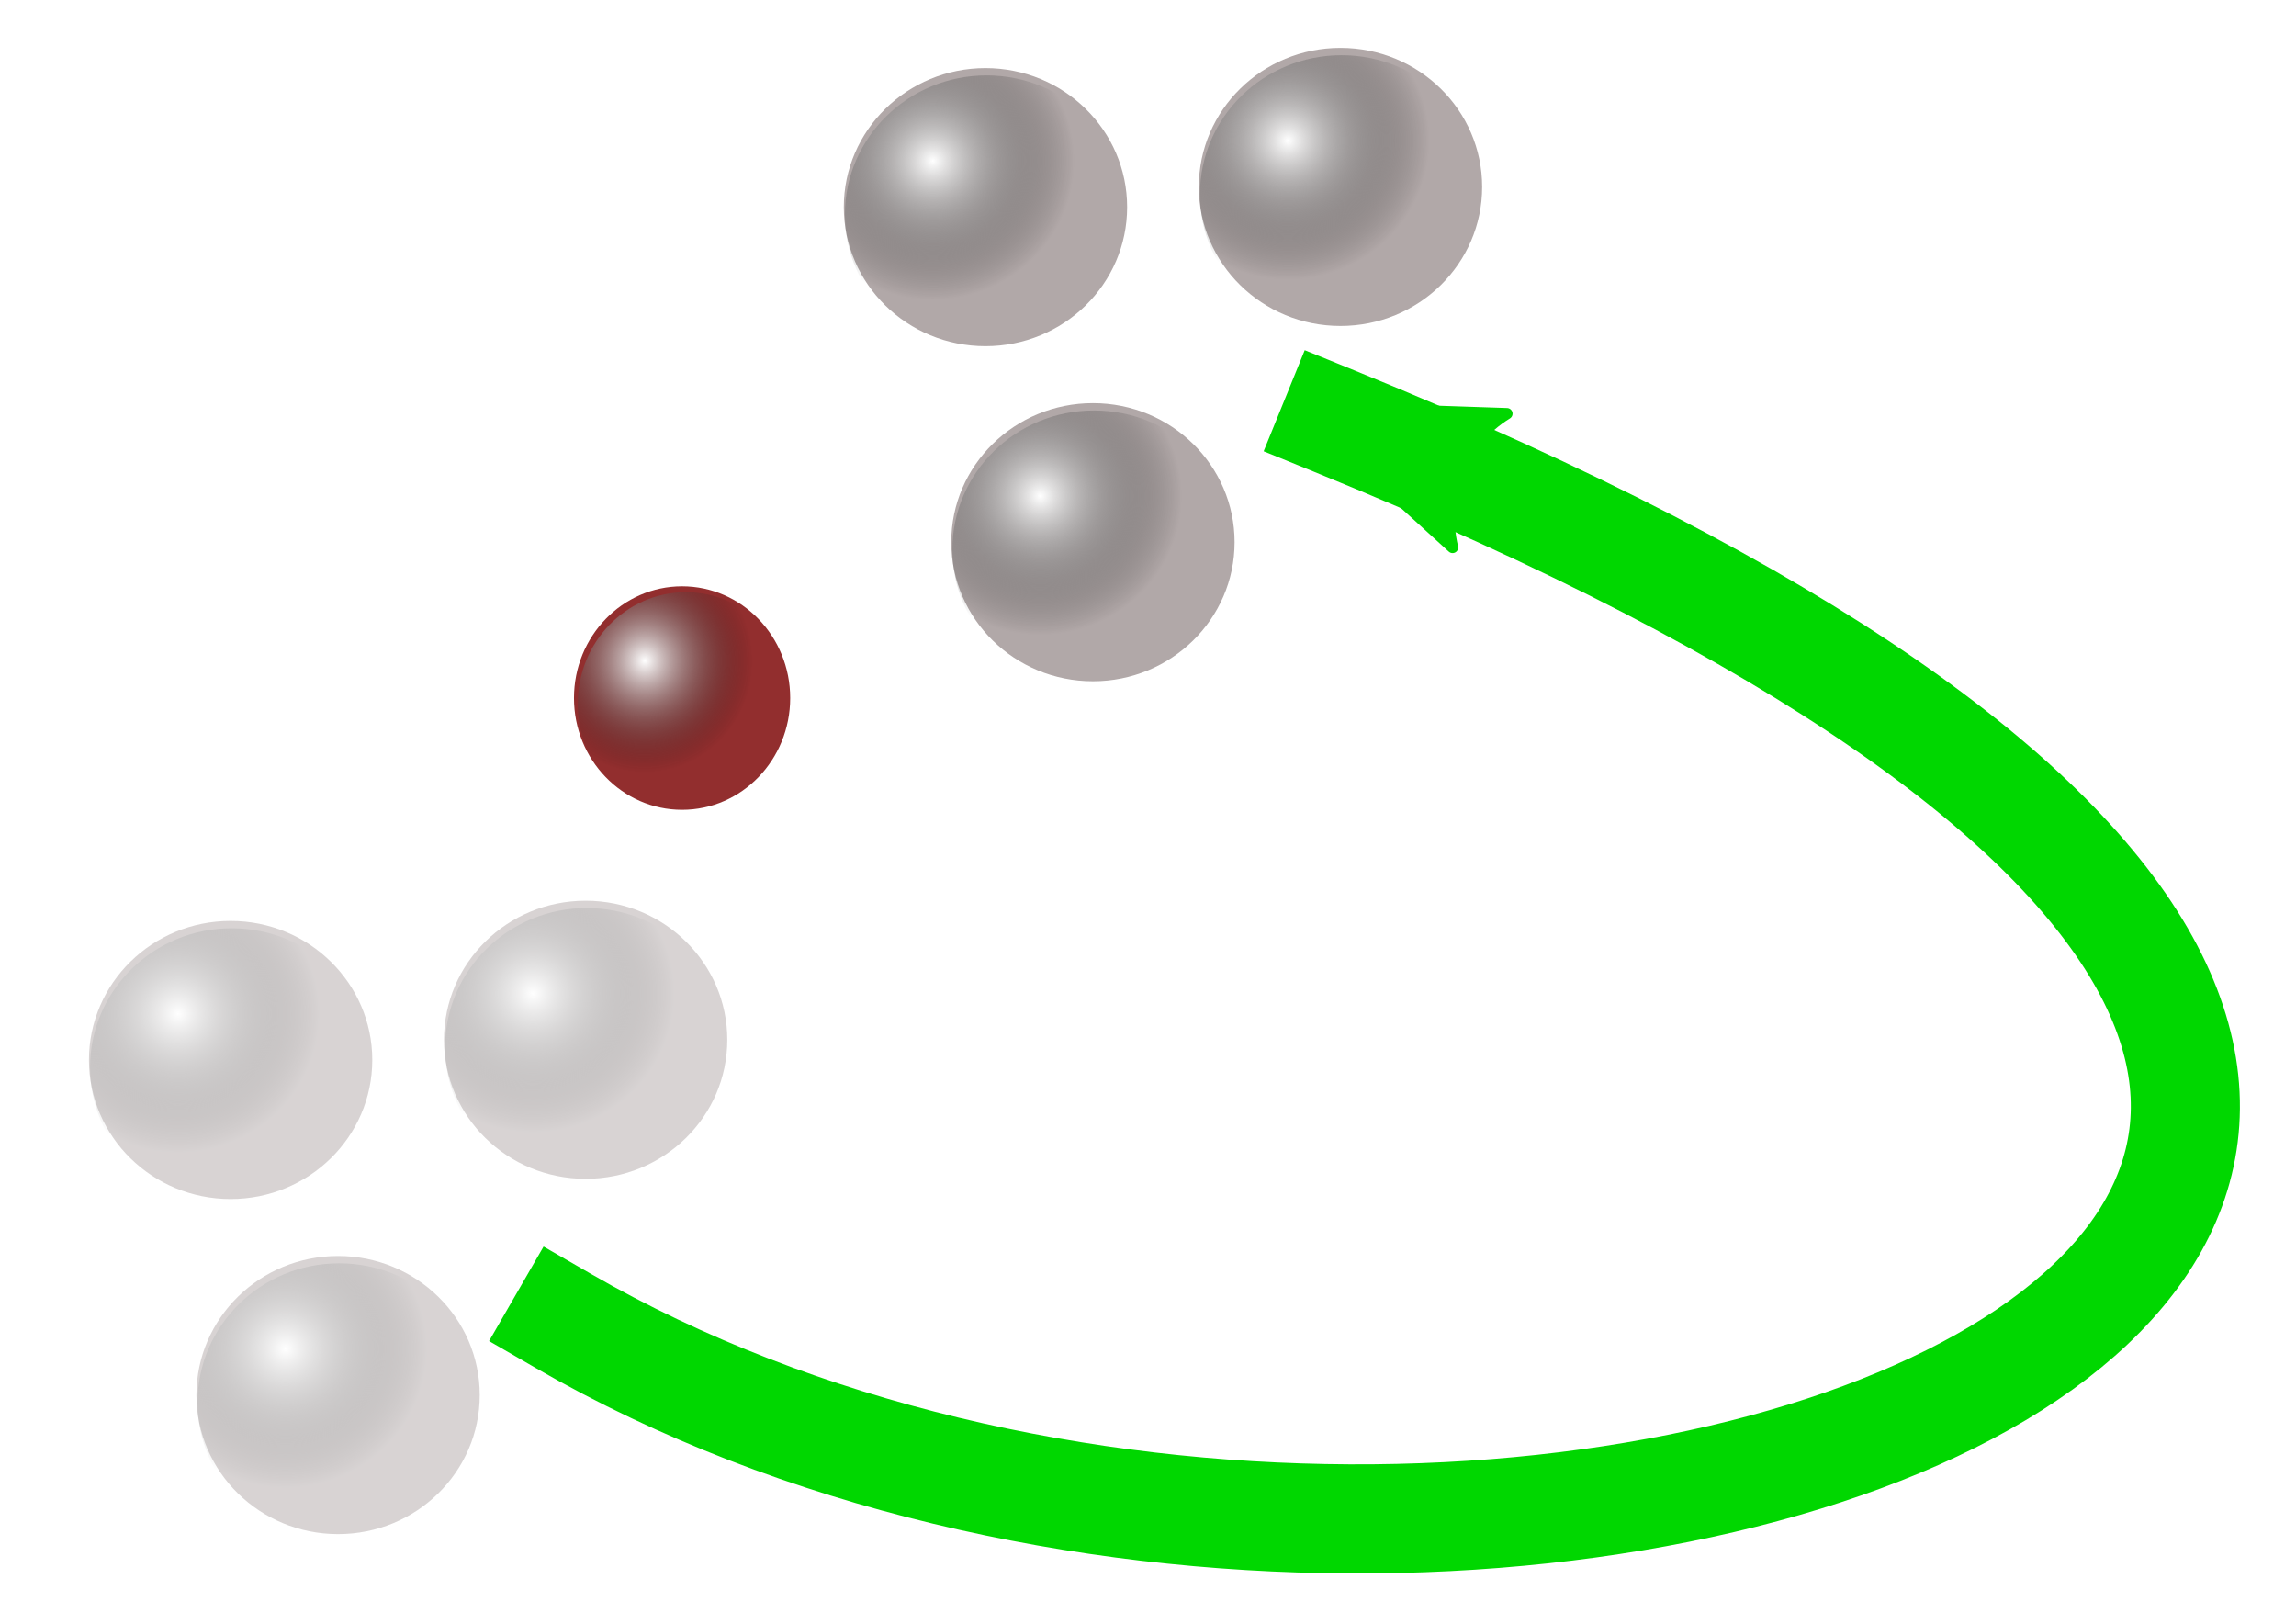 <?xml version="1.0" encoding="UTF-8" standalone="no"?>
<!-- Created with Inkscape (http://www.inkscape.org/) -->

<svg
   xmlns:dc="http://purl.org/dc/elements/1.1/"
   xmlns:cc="http://creativecommons.org/ns#"
   xmlns:rdf="http://www.w3.org/1999/02/22-rdf-syntax-ns#"
   xmlns:svg="http://www.w3.org/2000/svg"
   xmlns="http://www.w3.org/2000/svg"
   xmlns:xlink="http://www.w3.org/1999/xlink"
   xmlns:sodipodi="http://sodipodi.sourceforge.net/DTD/sodipodi-0.dtd"
   xmlns:inkscape="http://www.inkscape.org/namespaces/inkscape"
   width="1052.362"
   height="744.094"
   id="svg2"
   version="1.1"
   inkscape:version="0.91 r13725"
   sodipodi:docname="rotateVertices.svg"
   inkscape:export-filename="/home/nico/tmp/hexBlocker/src/Icons/rotateVertices.png"
   inkscape:export-xdpi="90"
   inkscape:export-ydpi="90">
  <defs
     id="defs4">
    <marker
       inkscape:stockid="Arrow2Mend"
       orient="auto"
       refY="0.0"
       refX="0.0"
       id="Arrow2Mend"
       style="overflow:visible;"
       inkscape:isstock="true">
      <path
         id="path4696"
         style="fill-rule:evenodd;stroke-width:0.625;stroke-linejoin:round;stroke:#00d700;stroke-opacity:1;fill:#00d700;fill-opacity:1"
         d="M 8.719,4.034 L -2.207,0.016 L 8.719,-4.002 C 6.973,-1.63 6.983,1.616 8.719,4.034 z "
         transform="scale(0.6) rotate(180) translate(0,0)" />
    </marker>
    <marker
       inkscape:stockid="Arrow1Mend"
       orient="auto"
       refY="0.0"
       refX="0.0"
       id="Arrow1Mend"
       style="overflow:visible;"
       inkscape:isstock="true">
      <path
         id="path4678"
         d="M 0.0,0.0 L 5.0,-5.0 L -12.5,0.0 L 5.0,5.0 L 0.0,0.0 z "
         style="fill-rule:evenodd;stroke:#00d700;stroke-width:1pt;stroke-opacity:1;fill:#00d700;fill-opacity:1"
         transform="scale(0.4) rotate(180) translate(10,0)" />
    </marker>
    <marker
       inkscape:stockid="Arrow1Lend"
       orient="auto"
       refY="0.0"
       refX="0.0"
       id="Arrow1Lend"
       style="overflow:visible;"
       inkscape:isstock="true">
      <path
         id="path4672"
         d="M 0.0,0.0 L 5.0,-5.0 L -12.5,0.0 L 5.0,5.0 L 0.0,0.0 z "
         style="fill-rule:evenodd;stroke:#00d700;stroke-width:1pt;stroke-opacity:1;fill:#00d700;fill-opacity:1"
         transform="scale(0.8) rotate(180) translate(12.5,0)" />
    </marker>
    <marker
       inkscape:stockid="Arrow1Lstart"
       orient="auto"
       refY="0.0"
       refX="0.0"
       id="Arrow1Lstart"
       style="overflow:visible"
       inkscape:isstock="true">
      <path
         id="path4669"
         d="M 0.0,0.0 L 5.0,-5.0 L -12.5,0.0 L 5.0,5.0 L 0.0,0.0 z "
         style="fill-rule:evenodd;stroke:#00d700;stroke-width:1pt;stroke-opacity:1;fill:#00d700;fill-opacity:1"
         transform="scale(0.8) translate(12.5,0)" />
    </marker>
    <inkscape:perspective
       sodipodi:type="inkscape:persp3d"
       inkscape:vp_x="0 : 372.04724 : 1"
       inkscape:vp_y="0 : 1000 : 0"
       inkscape:vp_z="1052.3622 : 372.04724 : 1"
       inkscape:persp3d-origin="526.18109 : 248.03149 : 1"
       id="perspective3815" />
    <inkscape:path-effect
       effect="skeletal"
       id="path-effect4056"
       is_visible="true"
       pattern="M 0,0 0,10 10,5 z"
       copytype="single_stretched"
       prop_scale="1"
       scale_y_rel="false"
       spacing="0"
       normal_offset="0"
       tang_offset="0"
       prop_units="false"
       vertical_pattern="false"
       fuse_tolerance="0" />
    <inkscape:path-effect
       effect="skeletal"
       id="path-effect4052"
       is_visible="true"
       pattern="M 0,0 0,10 10,5 z"
       copytype="single_stretched"
       prop_scale="1"
       scale_y_rel="false"
       spacing="0"
       normal_offset="0"
       tang_offset="0"
       prop_units="false"
       vertical_pattern="false"
       fuse_tolerance="0" />
    <linearGradient
       id="linearGradient3755">
      <stop
         style="stop-color:#ffffff;stop-opacity:1;"
         offset="0"
         id="stop3757" />
      <stop
         style="stop-color:#000000;stop-opacity:0;"
         offset="1"
         id="stop3759" />
    </linearGradient>
    <radialGradient
       inkscape:collect="always"
       xlink:href="#linearGradient3755-9"
       id="radialGradient3761-2"
       cx="182.857"
       cy="261.811"
       fx="182.857"
       fy="261.811"
       r="82.857"
       gradientTransform="matrix(1,0,0,0.983,0,5.065)"
       gradientUnits="userSpaceOnUse" />
    <linearGradient
       inkscape:collect="always"
       id="linearGradient3755-9">
      <stop
         style="stop-color:#d70000;stop-opacity:1"
         offset="0"
         id="stop3757-5" />
      <stop
         style="stop-color:#000000;stop-opacity:0;"
         offset="1"
         id="stop3759-0" />
    </linearGradient>
    <radialGradient
       inkscape:collect="always"
       xlink:href="#linearGradient3755"
       id="radialGradient3824"
       gradientUnits="userSpaceOnUse"
       gradientTransform="matrix(1,0,0,0.983,0,5.065)"
       cx="182.857"
       cy="261.811"
       fx="182.857"
       fy="261.811"
       r="82.857" />
    <radialGradient
       inkscape:collect="always"
       xlink:href="#linearGradient3755-5"
       id="radialGradient3824-4"
       gradientUnits="userSpaceOnUse"
       gradientTransform="matrix(1,0,0,0.983,0,5.065)"
       cx="182.857"
       cy="261.811"
       fx="182.857"
       fy="261.811"
       r="82.857" />
    <linearGradient
       id="linearGradient3755-5">
      <stop
         style="stop-color:#ffffff;stop-opacity:1;"
         offset="0"
         id="stop3757-2" />
      <stop
         style="stop-color:#000000;stop-opacity:0;"
         offset="1"
         id="stop3759-01" />
    </linearGradient>
    <radialGradient
       inkscape:collect="always"
       xlink:href="#linearGradient3755-52"
       id="radialGradient3824-8"
       gradientUnits="userSpaceOnUse"
       gradientTransform="matrix(1,0,0,0.983,0,5.065)"
       cx="182.857"
       cy="261.811"
       fx="182.857"
       fy="261.811"
       r="82.857" />
    <linearGradient
       id="linearGradient3755-52">
      <stop
         style="stop-color:#ffffff;stop-opacity:1;"
         offset="0"
         id="stop3757-9" />
      <stop
         style="stop-color:#000000;stop-opacity:0;"
         offset="1"
         id="stop3759-5" />
    </linearGradient>
    <radialGradient
       r="82.857"
       fy="261.811"
       fx="182.857"
       cy="261.811"
       cx="182.857"
       gradientTransform="matrix(1,0,0,0.983,0,5.065)"
       gradientUnits="userSpaceOnUse"
       id="radialGradient3843-7"
       xlink:href="#linearGradient3755-52"
       inkscape:collect="always" />
    <radialGradient
       inkscape:collect="always"
       xlink:href="#linearGradient3755-8"
       id="radialGradient3824-44"
       gradientUnits="userSpaceOnUse"
       gradientTransform="matrix(1,0,0,0.983,0,5.065)"
       cx="182.857"
       cy="261.811"
       fx="182.857"
       fy="261.811"
       r="82.857" />
    <linearGradient
       id="linearGradient3755-8">
      <stop
         style="stop-color:#ffffff;stop-opacity:1;"
         offset="0"
         id="stop3757-8" />
      <stop
         style="stop-color:#000000;stop-opacity:0;"
         offset="1"
         id="stop3759-8" />
    </linearGradient>
    <radialGradient
       inkscape:collect="always"
       xlink:href="#linearGradient3755-1"
       id="radialGradient3824-5"
       gradientUnits="userSpaceOnUse"
       gradientTransform="matrix(1,0,0,0.983,0,5.065)"
       cx="182.857"
       cy="261.811"
       fx="182.857"
       fy="261.811"
       r="82.857" />
    <linearGradient
       id="linearGradient3755-1">
      <stop
         style="stop-color:#ffffff;stop-opacity:1;"
         offset="0"
         id="stop3757-7" />
      <stop
         style="stop-color:#000000;stop-opacity:0;"
         offset="1"
         id="stop3759-2" />
    </linearGradient>
    <radialGradient
       inkscape:collect="always"
       xlink:href="#linearGradient3755-1"
       id="radialGradient3975"
       gradientUnits="userSpaceOnUse"
       gradientTransform="matrix(1,0,0,0.983,0,5.065)"
       cx="182.857"
       cy="261.811"
       fx="182.857"
       fy="261.811"
       r="82.857" />
    <radialGradient
       inkscape:collect="always"
       xlink:href="#linearGradient3755-1-1"
       id="radialGradient3975-7"
       gradientUnits="userSpaceOnUse"
       gradientTransform="matrix(1,0,0,0.983,0,5.065)"
       cx="182.857"
       cy="261.811"
       fx="182.857"
       fy="261.811"
       r="82.857" />
    <linearGradient
       id="linearGradient3755-1-1">
      <stop
         style="stop-color:#ffffff;stop-opacity:1;"
         offset="0"
         id="stop3757-7-1" />
      <stop
         style="stop-color:#000000;stop-opacity:0;"
         offset="1"
         id="stop3759-2-0" />
    </linearGradient>
    <radialGradient
       inkscape:collect="always"
       xlink:href="#linearGradient3755-1-2"
       id="radialGradient3975-6"
       gradientUnits="userSpaceOnUse"
       gradientTransform="matrix(1,0,0,0.983,0,5.065)"
       cx="182.857"
       cy="261.811"
       fx="182.857"
       fy="261.811"
       r="82.857" />
    <linearGradient
       id="linearGradient3755-1-2">
      <stop
         style="stop-color:#ffffff;stop-opacity:1;"
         offset="0"
         id="stop3757-7-9" />
      <stop
         style="stop-color:#000000;stop-opacity:0;"
         offset="1"
         id="stop3759-2-6" />
    </linearGradient>
    <radialGradient
       r="82.857"
       fy="261.811"
       fx="182.857"
       cy="261.811"
       cx="182.857"
       gradientTransform="matrix(1,0,0,0.983,0,5.065)"
       gradientUnits="userSpaceOnUse"
       id="radialGradient3994-5"
       xlink:href="#linearGradient3755-1-1-9"
       inkscape:collect="always" />
    <linearGradient
       id="linearGradient3755-1-1-9">
      <stop
         style="stop-color:#ffffff;stop-opacity:1;"
         offset="0"
         id="stop3757-7-1-9" />
      <stop
         style="stop-color:#000000;stop-opacity:0;"
         offset="1"
         id="stop3759-2-0-7" />
    </linearGradient>
    <radialGradient
       r="82.857"
       fy="261.811"
       fx="182.857"
       cy="261.811"
       cx="182.857"
       gradientTransform="matrix(1,0,0,0.983,0,5.065)"
       gradientUnits="userSpaceOnUse"
       id="radialGradient4077"
       xlink:href="#linearGradient3755-1-1-9"
       inkscape:collect="always" />
    <radialGradient
       r="82.857"
       fy="261.811"
       fx="182.857"
       cy="261.811"
       cx="182.857"
       gradientTransform="matrix(1,0,0,0.983,0,5.065)"
       gradientUnits="userSpaceOnUse"
       id="radialGradient4077-7"
       xlink:href="#linearGradient3755-1-1-9-7"
       inkscape:collect="always" />
    <linearGradient
       id="linearGradient3755-1-1-9-7">
      <stop
         style="stop-color:#ffffff;stop-opacity:1;"
         offset="0"
         id="stop3757-7-1-9-6" />
      <stop
         style="stop-color:#000000;stop-opacity:0;"
         offset="1"
         id="stop3759-2-0-7-6" />
    </linearGradient>
    <radialGradient
       r="82.857"
       fy="261.811"
       fx="182.857"
       cy="261.811"
       cx="182.857"
       gradientTransform="matrix(1,0,0,0.983,0,5.065)"
       gradientUnits="userSpaceOnUse"
       id="radialGradient4117"
       xlink:href="#linearGradient3755-1-1-9-7"
       inkscape:collect="always" />
    <radialGradient
       r="82.857"
       fy="261.811"
       fx="182.857"
       cy="261.811"
       cx="182.857"
       gradientTransform="matrix(1,0,0,0.983,0,5.065)"
       gradientUnits="userSpaceOnUse"
       id="radialGradient4117-0"
       xlink:href="#linearGradient3755"
       inkscape:collect="always" />
    <radialGradient
       r="82.857"
       fy="261.811"
       fx="182.857"
       cy="261.811"
       cx="182.857"
       gradientTransform="matrix(1,0,0,0.983,0,5.065)"
       gradientUnits="userSpaceOnUse"
       id="radialGradient4117-01"
       xlink:href="#linearGradient3755"
       inkscape:collect="always" />
    <radialGradient
       r="82.857"
       fy="261.811"
       fx="182.857"
       cy="261.811"
       cx="182.857"
       gradientTransform="matrix(1,0,0,0.983,0,5.065)"
       gradientUnits="userSpaceOnUse"
       id="radialGradient4117-01-3"
       xlink:href="#linearGradient3755"
       inkscape:collect="always" />
    <radialGradient
       r="82.857"
       fy="261.811"
       fx="182.857"
       cy="261.811"
       cx="182.857"
       gradientTransform="matrix(1,0,0,0.983,0,5.065)"
       gradientUnits="userSpaceOnUse"
       id="radialGradient4117-0-2"
       xlink:href="#linearGradient3755"
       inkscape:collect="always" />
    <radialGradient
       r="82.857"
       fy="261.811"
       fx="182.857"
       cy="261.811"
       cx="182.857"
       gradientTransform="matrix(1,0,0,0.983,0,5.065)"
       gradientUnits="userSpaceOnUse"
       id="radialGradient4117-8"
       xlink:href="#linearGradient3755"
       inkscape:collect="always" />
  </defs>
  <sodipodi:namedview
     id="base"
     pagecolor="#ffffff"
     bordercolor="#666666"
     borderopacity="1.0"
     inkscape:pageopacity="0.0"
     inkscape:pageshadow="2"
     inkscape:zoom="0.69031708"
     inkscape:cx="574.53105"
     inkscape:cy="440.21435"
     inkscape:document-units="px"
     inkscape:current-layer="layer2"
     showgrid="false"
     inkscape:window-width="1920"
     inkscape:window-height="1016"
     inkscape:window-x="0"
     inkscape:window-y="27"
     inkscape:window-maximized="1" />
  <g
     inkscape:label="Layer 1"
     inkscape:groupmode="layer"
     id="layer1"
     transform="translate(0,-308.268)" />
  <g
     inkscape:groupmode="layer"
     id="layer2"
     inkscape:label="Layer2"
     transform="translate(0,-308.268)">
    <g
       id="g3820-86"
       transform="matrix(0.598,0,0,0.629,121.271,250.179)">
      <ellipse
         id="path3753-5-4"
         style="fill:#922e2e;fill-opacity:1;stroke:none"
         transform="translate(105.714,307.143)"
         cx="214.286"
         cy="293.791"
         rx="82.857"
         ry="81.429" />
      <ellipse
         transform="translate(108.571,311.429)"
         id="path3753-1"
         style="fill:url(#radialGradient3843-7);fill-opacity:1;stroke:none"
         cx="214.286"
         cy="293.791"
         rx="82.857"
         ry="81.429" />
    </g>
    <g
       id="g3952-4-0-5"
       transform="matrix(1.711,0,0,1.607,-111.904,-482.21)"
       style="opacity:0.502">
      <ellipse
         id="path3753-5-9-6-8-1"
         style="fill:#b1a8a8;fill-opacity:1;stroke:none"
         transform="matrix(0.458,0,0,0.487,124.14,645.332)"
         cx="214.286"
         cy="293.791"
         rx="82.857"
         ry="81.429" />
      <ellipse
         transform="matrix(0.458,0,0,0.487,124.438,647.42)"
         id="path3753-59-4-5-0"
         style="fill:url(#radialGradient4117);fill-opacity:1;stroke:none"
         cx="214.286"
         cy="293.791"
         rx="82.857"
         ry="81.429" />
    </g>
    <path
       style="fill:none;fill-rule:evenodd;stroke:#00d700;stroke-width:50;stroke-linecap:square;stroke-linejoin:round;stroke-miterlimit:4;stroke-dasharray:none;stroke-opacity:1;marker-end:url(#Arrow2Mend)"
       d="M 258.308,913.67 C 692.013,1163.907 1478.084,853.483 611.762,501.323"
       id="path3833"
       inkscape:connector-curvature="0"
       sodipodi:nodetypes="cc" />
    <g
       id="g3952-4-0-5-2"
       transform="matrix(1.711,0,0,1.607,-225.37,-319.391)"
       style="opacity:0.502">
      <ellipse
         id="path3753-5-9-6-8-1-2"
         style="fill:#b1a8a8;fill-opacity:1;stroke:none"
         transform="matrix(0.458,0,0,0.487,124.14,645.332)"
         cx="214.286"
         cy="293.791"
         rx="82.857"
         ry="81.429" />
      <ellipse
         transform="matrix(0.458,0,0,0.487,124.438,647.42)"
         id="path3753-59-4-5-0-0"
         style="fill:url(#radialGradient4117-0);fill-opacity:1;stroke:none"
         cx="214.286"
         cy="293.791"
         rx="82.857"
         ry="81.429" />
    </g>
    <g
       id="g3952-4-0-5-21"
       transform="matrix(1.711,0,0,1.607,-274.622,-472.943)"
       style="opacity:0.502">
      <ellipse
         id="path3753-5-9-6-8-1-5"
         style="fill:#b1a8a8;fill-opacity:1;stroke:none"
         transform="matrix(0.458,0,0,0.487,124.14,645.332)"
         cx="214.286"
         cy="293.791"
         rx="82.857"
         ry="81.429" />
      <ellipse
         transform="matrix(0.458,0,0,0.487,124.438,647.42)"
         id="path3753-59-4-5-0-3"
         style="fill:url(#radialGradient4117-01);fill-opacity:1;stroke:none"
         cx="214.286"
         cy="293.791"
         rx="82.857"
         ry="81.429" />
    </g>
    <g
       id="g3952-4-0-5-4"
       transform="matrix(1.711,0,0,1.607,234.077,-873.047)">
      <ellipse
         id="path3753-5-9-6-8-1-3"
         style="fill:#b1a8a8;fill-opacity:1;stroke:none"
         transform="matrix(0.458,0,0,0.487,124.14,645.332)"
         cx="214.286"
         cy="293.791"
         rx="82.857"
         ry="81.429" />
      <ellipse
         transform="matrix(0.458,0,0,0.487,124.438,647.42)"
         id="path3753-59-4-5-0-2"
         style="fill:url(#radialGradient4117-8);fill-opacity:1;stroke:none"
         cx="214.286"
         cy="293.791"
         rx="82.857"
         ry="81.429" />
    </g>
    <g
       id="g3952-4-0-5-2-8"
       transform="matrix(1.711,0,0,1.607,120.611,-710.228)">
      <ellipse
         id="path3753-5-9-6-8-1-2-8"
         style="fill:#b1a8a8;fill-opacity:1;stroke:none"
         transform="matrix(0.458,0,0,0.487,124.14,645.332)"
         cx="214.286"
         cy="293.791"
         rx="82.857"
         ry="81.429" />
      <ellipse
         transform="matrix(0.458,0,0,0.487,124.438,647.42)"
         id="path3753-59-4-5-0-0-9"
         style="fill:url(#radialGradient4117-0-2);fill-opacity:1;stroke:none"
         cx="214.286"
         cy="293.791"
         rx="82.857"
         ry="81.429" />
    </g>
    <g
       id="g3952-4-0-5-21-2"
       transform="matrix(1.711,0,0,1.607,71.359,-863.78)">
      <ellipse
         id="path3753-5-9-6-8-1-5-9"
         style="fill:#b1a8a8;fill-opacity:1;stroke:none"
         transform="matrix(0.458,0,0,0.487,124.14,645.332)"
         cx="214.286"
         cy="293.791"
         rx="82.857"
         ry="81.429" />
      <ellipse
         transform="matrix(0.458,0,0,0.487,124.438,647.42)"
         id="path3753-59-4-5-0-3-0"
         style="fill:url(#radialGradient4117-01-3);fill-opacity:1;stroke:none"
         cx="214.286"
         cy="293.791"
         rx="82.857"
         ry="81.429" />
    </g>
  </g>
</svg>
